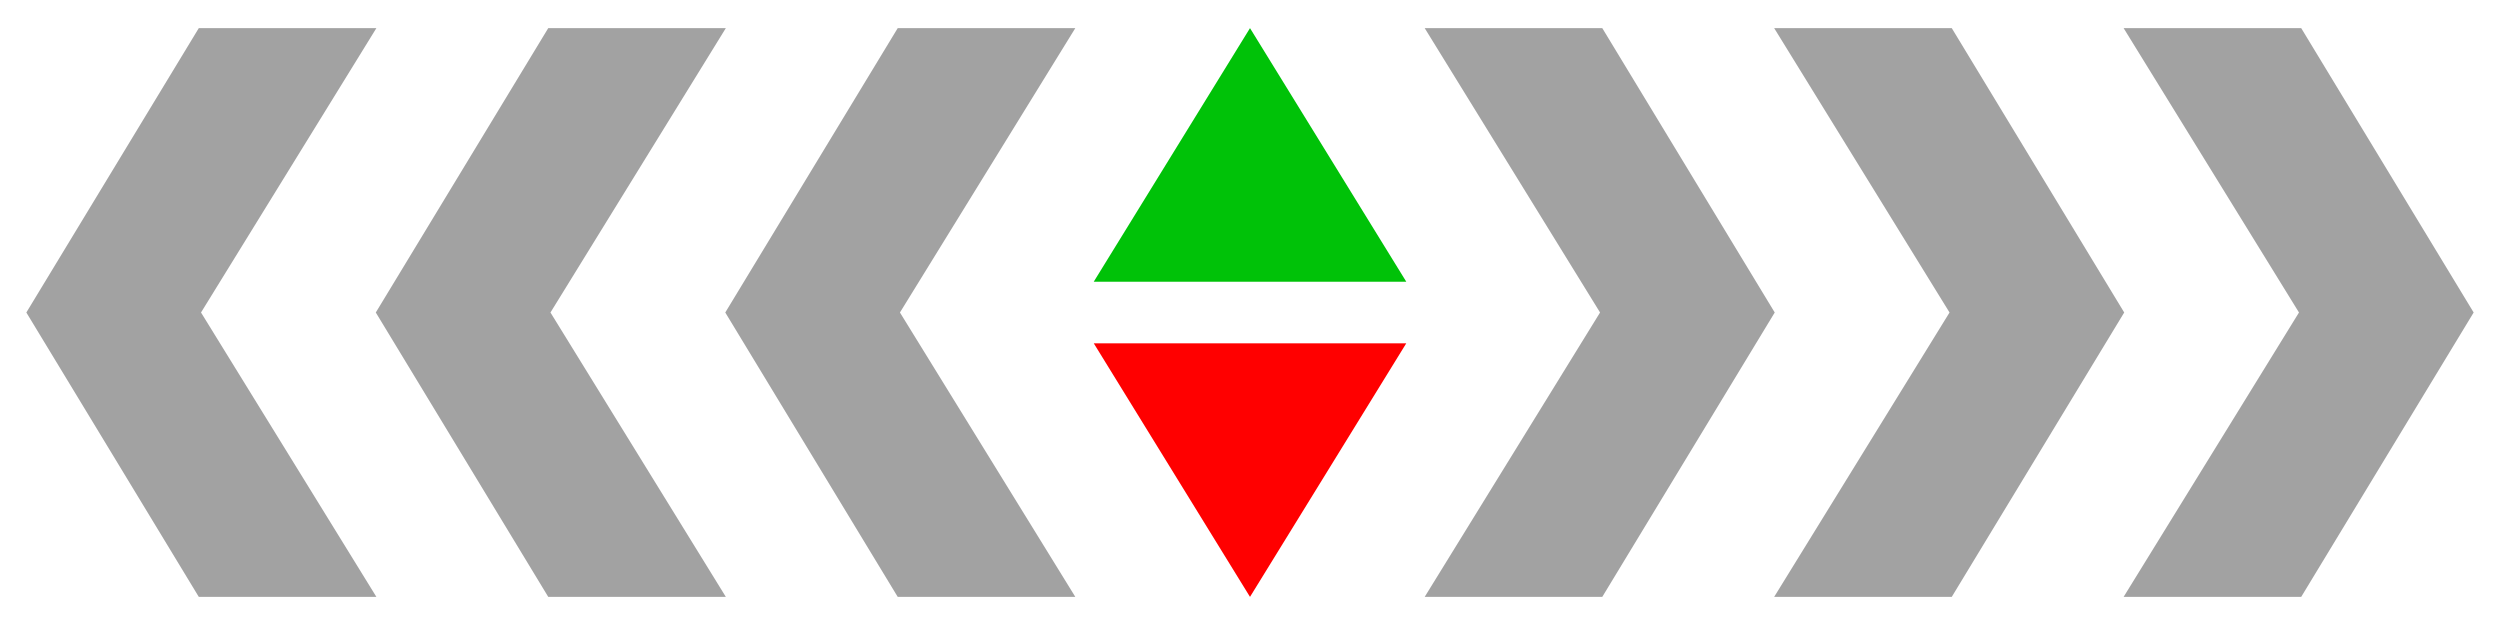 <?xml version="1.0" encoding="UTF-8" standalone="no"?>
<!-- Created with Inkscape (http://www.inkscape.org/) -->

<svg
   xmlns:dc="http://purl.org/dc/elements/1.1/"
   xmlns:cc="http://creativecommons.org/ns#"
   xmlns:rdf="http://www.w3.org/1999/02/22-rdf-syntax-ns#"
   xmlns:svg="http://www.w3.org/2000/svg"
   xmlns="http://www.w3.org/2000/svg"
   xmlns:sodipodi="http://sodipodi.sourceforge.net/DTD/sodipodi-0.dtd"
   xmlns:inkscape="http://www.inkscape.org/namespaces/inkscape"
   width="400"
   height="100"
   viewBox="0 0 400 100"
   id="svg2"
   version="1.1"
   inkscape:version="0.91 r13725"
   sodipodi:docname="diamonds.svg">
  <defs
     id="defs12" />
  <sodipodi:namedview
     id="base"
     pagecolor="#ffffff"
     bordercolor="#666666"
     borderopacity="1.0"
     inkscape:pageopacity="0.0"
     inkscape:pageshadow="2"
     inkscape:document-units="px"
     inkscape:current-layer="layer1"
     showgrid="false"
     borderlayer="true"
     fit-margin-top="0"
     fit-margin-left="0"
     fit-margin-right="0"
     fit-margin-bottom="0"
     inkscape:window-maximized="1"
     units="px"
     inkscape:zoom="2"
     inkscape:cx="192.87196"
     inkscape:cy="68.950327"
     inkscape:window-width="1920"
     inkscape:window-height="1028"
     inkscape:window-x="-8"
     inkscape:window-y="-8" />
  <g
     inkscape:label="Layer 1"
     inkscape:groupmode="layer"
     id="layer1">
    <path
       style="opacity:1;fill:#00c208;fill-opacity:1;stroke:none;stroke-width:8.7;stroke-linecap:round;stroke-linejoin:round;stroke-miterlimit:4;stroke-dasharray:none;stroke-dashoffset:0;stroke-opacity:1"
       d="M 200,4.5 174.995,45.08 225.008,45.08 Z"
       id="ACC"
       inkscape:connector-curvature="0"
       sodipodi:nodetypes="cccc" />
    <path
       style="fill:#a2a2a2;fill-opacity:1;fill-rule:evenodd;stroke:none;stroke-width:1px;stroke-linecap:butt;stroke-linejoin:miter;stroke-opacity:1"
       d="M 31.807,95.5 60.222,95.5 32.163,50 60.222,4.5 31.807,4.5 4.215,50 Z"
       id="LEFT_3"
       inkscape:connector-curvature="0"
       sodipodi:nodetypes="ccccccc" />
    <path
       sodipodi:nodetypes="ccccccc"
       inkscape:connector-curvature="0"
       id="LEFT_2"
       d="M 87.719,95.5 116.134,95.5 88.075,50 116.134,4.5 87.719,4.5 60.127,50 Z"
       style="fill:#a2a2a2;fill-opacity:1;fill-rule:evenodd;stroke:none;stroke-width:1px;stroke-linecap:butt;stroke-linejoin:miter;stroke-opacity:1" />
    <path
       sodipodi:nodetypes="ccccccc"
       inkscape:connector-curvature="0"
       id="LEFT_1"
       d="M 143.635,95.5 172.05,95.5 143.991,50 172.05,4.5 143.635,4.5 116.043,50 Z"
       style="fill:#a2a2a2;fill-opacity:1;fill-rule:evenodd;stroke:none;stroke-width:1px;stroke-linecap:butt;stroke-linejoin:miter;stroke-opacity:1" />
    <path
       sodipodi:nodetypes="ccccccc"
       inkscape:connector-curvature="0"
       id="RIGHT_3"
       d="M 368.193,95.5 339.778,95.5 367.837,50 339.778,4.5 368.193,4.5 395.785,50 Z"
       style="fill:#a2a2a2;fill-opacity:1;fill-rule:evenodd;stroke:none;stroke-width:1px;stroke-linecap:butt;stroke-linejoin:miter;stroke-opacity:1" />
    <path
       style="fill:#a2a2a2;fill-opacity:1;fill-rule:evenodd;stroke:none;stroke-width:1px;stroke-linecap:butt;stroke-linejoin:miter;stroke-opacity:1"
       d="M 312.281,95.5 283.866,95.5 311.925,50 283.866,4.5 312.281,4.5 339.873,50 Z"
       id="RIGHT_2"
       inkscape:connector-curvature="0"
       sodipodi:nodetypes="ccccccc" />
    <path
       style="fill:#a2a2a2;fill-opacity:1;fill-rule:evenodd;stroke:none;stroke-width:1px;stroke-linecap:butt;stroke-linejoin:miter;stroke-opacity:1"
       d="M 256.365,95.5 227.95,95.5 256.009,50 227.95,4.5 256.365,4.5 283.957,50 Z"
       id="RIGHT_1"
       inkscape:connector-curvature="0"
       sodipodi:nodetypes="ccccccc" />
    <path
       id="BRK"
       d="M 175.001,54.929 200,95.5 225.003,54.929 Z"
       style="opacity:1;fill:#ff0000;fill-opacity:1;stroke:none;stroke-width:8.7;stroke-linecap:round;stroke-linejoin:round;stroke-miterlimit:4;stroke-dasharray:none;stroke-dashoffset:0;stroke-opacity:1"
       inkscape:connector-curvature="0"
       sodipodi:nodetypes="cccc" />
  </g>
</svg>
